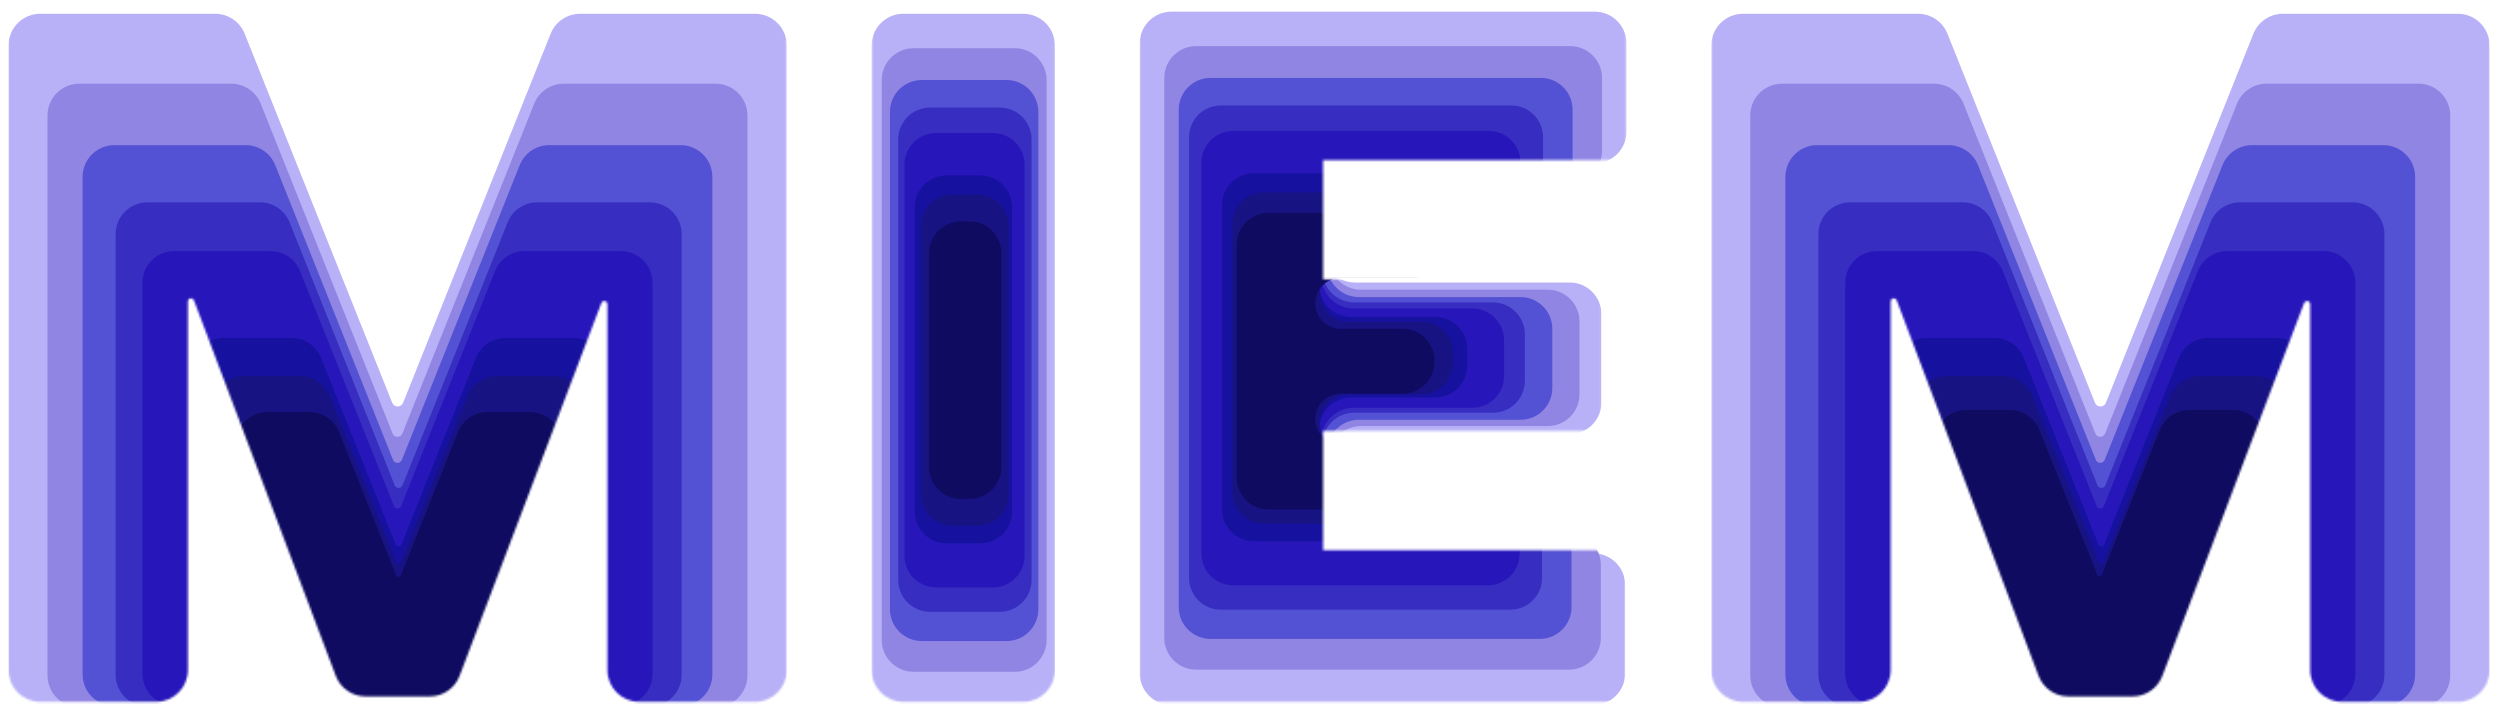 <svg width="1180" height="336" viewBox="0 0 1180 336" fill="none" xmlns="http://www.w3.org/2000/svg">
<g filter="url(#filter0_d_708_142)">
<mask id="mask0_708_142" style="mask-type:alpha" maskUnits="userSpaceOnUse" x="4" y="4" width="368" height="328">
<path d="M4 19C4 10.716 10.716 4 19 4H101.567C107.702 4 113.219 7.736 115.496 13.432L185.132 187.635C185.551 188.682 186.565 189.369 187.694 189.369V189.369C188.822 189.369 189.836 188.682 190.255 187.635L259.891 13.432C262.168 7.736 267.685 4 273.82 4H356.387C364.671 4 371.387 10.716 371.387 19V316.273C371.387 324.557 364.671 331.273 356.387 331.273H301.701C293.417 331.273 286.701 324.557 286.701 316.273V143.542C286.701 142.728 286.041 142.068 285.227 142.068V142.068C284.615 142.068 284.067 142.446 283.849 143.018L216.901 319.048C214.687 324.869 209.108 328.716 202.88 328.716H172.532C166.292 328.716 160.704 324.853 158.499 319.016L91.536 141.742C91.32 141.169 90.771 140.79 90.159 140.79V140.79C89.345 140.79 88.686 141.449 88.686 142.263V316.273C88.686 324.557 81.97 331.273 73.686 331.273H19C10.716 331.273 4 324.557 4 316.273V19Z" fill="black"/>
</mask>
<g mask="url(#mask0_708_142)">
<g filter="url(#filter1_i_708_142)">
<path d="M4 19C4 10.716 10.716 4 19 4H101.567C107.702 4 113.219 7.736 115.496 13.432L185.132 187.635C185.551 188.682 186.565 189.369 187.694 189.369V189.369C188.822 189.369 189.836 188.682 190.255 187.635L259.891 13.432C262.168 7.736 267.685 4 273.82 4H356.387C364.671 4 371.387 10.716 371.387 19V316.273C371.387 324.557 364.671 331.273 356.387 331.273H301.701C293.417 331.273 286.701 324.557 286.701 316.273V143.542C286.701 142.728 286.041 142.068 285.227 142.068V142.068C284.615 142.068 284.067 142.446 283.849 143.018L216.901 319.048C214.687 324.869 209.108 328.716 202.88 328.716H172.532C166.292 328.716 160.704 324.853 158.499 319.016L91.536 141.742C91.32 141.169 90.771 140.79 90.159 140.79V140.79C89.345 140.79 88.686 141.449 88.686 142.263V316.273C88.686 324.557 81.97 331.273 73.686 331.273H19C10.716 331.273 4 324.557 4 316.273V19Z" fill="#B8B1F7"/>
</g>
<g filter="url(#filter2_i_708_142)">
<path d="M22.418 52C22.418 43.716 29.134 37 37.418 37H109.132C115.267 37 120.783 40.736 123.06 46.432L185.301 202.133C185.677 203.076 186.59 203.693 187.604 203.693V203.693C188.619 203.693 189.531 203.076 189.908 202.133L252.148 46.432C254.425 40.736 259.942 37 266.076 37H337.791C346.075 37 352.791 43.716 352.791 52V316.3C352.791 324.584 346.075 331.3 337.791 331.3H291.637C283.353 331.3 276.637 324.584 276.637 316.3V162.483C276.637 161.751 276.043 161.158 275.311 161.158V161.158C274.761 161.158 274.268 161.498 274.072 162.012L214.239 319.333C212.026 325.153 206.446 329.001 200.219 329.001H175.014C168.775 329.001 163.187 325.138 160.982 319.301L101.135 160.865C100.94 160.349 100.447 160.008 99.896 160.008V160.008C99.165 160.008 98.572 160.601 98.572 161.333V316.3C98.572 324.584 91.856 331.3 83.572 331.3H37.418C29.134 331.3 22.418 324.584 22.418 316.3V52Z" fill="#9185E3"/>
</g>
<g filter="url(#filter3_i_708_142)">
<path d="M38.979 81C38.979 72.716 45.694 66 53.979 66H115.982C122.117 66 127.634 69.736 129.911 75.432L185.535 214.581C185.873 215.429 186.694 215.984 187.607 215.984V215.984C188.52 215.984 189.341 215.429 189.68 214.581L245.303 75.432C247.58 69.736 253.097 66 259.232 66H321.235C329.52 66 336.235 72.716 336.235 81V315.8C336.235 324.084 329.52 330.8 321.235 330.8H282.715C274.431 330.8 267.715 324.084 267.715 315.8V178.905C267.715 178.247 267.181 177.713 266.522 177.713V177.713C266.027 177.713 265.584 178.018 265.408 178.481L211.941 319.063C209.727 324.884 204.148 328.731 197.921 328.731H177.319C171.079 328.731 165.491 324.869 163.286 319.032L109.805 177.449C109.63 176.985 109.186 176.678 108.69 176.678V176.678C108.032 176.678 107.499 177.212 107.499 177.87V315.8C107.499 324.084 100.783 330.8 92.499 330.8H53.979C45.694 330.8 38.979 324.084 38.979 315.8V81Z" fill="#5452D4"/>
</g>
<g filter="url(#filter4_i_708_142)">
<path d="M54.565 108C54.565 99.716 61.281 93 69.565 93H122.748C128.882 93 134.399 96.736 136.676 102.432L186.288 226.543C186.593 227.305 187.331 227.805 188.151 227.805V227.805C188.972 227.805 189.709 227.305 190.014 226.543L239.626 102.432C241.904 96.736 247.42 93 253.555 93H306.737C315.021 93 321.737 99.716 321.737 108V316C321.737 324.284 315.021 331 306.737 331H275.152C266.867 331 260.152 324.284 260.152 316V194.478C260.152 193.886 259.672 193.406 259.08 193.406V193.406C258.635 193.406 258.236 193.681 258.078 194.097L210.394 319.473C208.181 325.293 202.601 329.141 196.374 329.141H179.953C173.714 329.141 168.126 325.278 165.921 319.441L118.224 193.169C118.066 192.752 117.667 192.477 117.222 192.477V192.477C116.63 192.477 116.151 192.956 116.151 193.548V316C116.151 324.284 109.435 331 101.151 331H69.565C61.281 331 54.565 324.284 54.565 316V108Z" fill="#372DC0"/>
</g>
<g filter="url(#filter5_i_708_142)">
<path d="M67.229 131C67.229 122.716 73.945 116 82.229 116H127.676C133.811 116 139.328 119.736 141.605 125.432L185.946 236.357C186.221 237.044 186.886 237.494 187.625 237.494V237.494C188.365 237.494 189.029 237.044 189.304 236.357L233.645 125.432C235.923 119.736 241.439 116 247.574 116H293.021C301.305 116 308.021 122.716 308.021 131V315.5C308.021 323.784 301.305 330.5 293.021 330.5H267.516C259.232 330.5 252.516 323.784 252.516 315.5V207.458C252.516 206.925 252.084 206.492 251.55 206.492V206.492C251.149 206.492 250.79 206.74 250.647 207.115L208.035 319.156C205.821 324.977 200.242 328.824 194.015 328.824H181.261C175.021 328.824 169.433 324.962 167.228 319.125L124.602 206.278C124.46 205.903 124.101 205.654 123.699 205.654V205.654C123.166 205.654 122.734 206.086 122.734 206.62V315.5C122.734 323.784 116.018 330.5 107.734 330.5H82.229C73.945 330.5 67.229 323.784 67.229 315.5V131Z" fill="#2717BB"/>
</g>
<g filter="url(#filter6_i_708_142)">
<path d="M90.609 172C90.609 163.716 97.325 157 105.609 157H137.627C143.761 157 149.278 160.736 151.555 166.432L186.745 254.464C186.967 255.02 187.506 255.385 188.105 255.385V255.385C188.703 255.385 189.242 255.02 189.464 254.464L224.654 166.432C226.931 160.736 232.448 157 238.583 157H270.6C278.884 157 285.6 163.716 285.6 172V315.7C285.6 323.984 278.884 330.7 270.6 330.7H255.653C247.369 330.7 240.653 323.984 240.653 315.7V231.062C240.653 230.63 240.303 230.28 239.87 230.28V230.28C239.546 230.28 239.255 230.48 239.139 230.784L205.332 319.675C203.118 325.496 197.539 329.343 191.311 329.343H184.923C178.683 329.343 173.095 325.48 170.891 319.643L137.069 230.107C136.954 229.802 136.663 229.601 136.338 229.601V229.601C135.906 229.601 135.556 229.951 135.556 230.383V315.7C135.556 323.984 128.841 330.7 120.556 330.7H105.609C97.325 330.7 90.609 323.984 90.609 315.7V172Z" fill="#16119E"/>
</g>
<g filter="url(#filter7_i_708_142)">
<path d="M100.351 190C100.351 181.716 107.067 175 115.351 175H141.674C147.808 175 153.325 178.736 155.602 184.432L186.912 262.757C187.112 263.258 187.597 263.586 188.136 263.586V263.586C188.675 263.586 189.16 263.258 189.36 262.757L220.67 184.432C222.947 178.736 228.463 175 234.598 175H260.921C269.205 175 275.921 181.716 275.921 190V316.4C275.921 324.684 269.205 331.4 260.921 331.4H236.607C235.837 331.4 235.069 331.459 234.308 331.577L228.151 332.532C226.161 332.841 224.129 332.746 222.177 332.252L218.803 331.4L201.351 328.679C200.587 328.56 199.814 328.5 199.04 328.5H187.539H175.849H165.224H153.774C152.484 328.5 151.2 328.666 149.953 328.995L142.7 330.905C141.453 331.234 140.168 331.4 138.879 331.4H115.351C107.067 331.4 100.351 324.684 100.351 316.4V190Z" fill="#171382"/>
</g>
<g filter="url(#filter8_i_708_142)">
<path d="M111.158 207C111.158 198.716 117.874 192 126.158 192H146.119C152.26 192 157.781 195.744 160.054 201.449L187.045 269.206C187.22 269.645 187.644 269.933 188.117 269.933V269.933C188.59 269.933 189.014 269.645 189.189 269.206L216.18 201.449C218.453 195.744 223.974 192 230.115 192H250.076C258.36 192 265.076 198.716 265.076 207V314.592C265.076 322.877 258.36 329.592 250.076 329.592H230.757C229.984 329.592 229.213 329.652 228.45 329.771L223.579 330.529C221.582 330.84 219.544 330.744 217.585 330.247L215.002 329.592L199.848 327.221C199.081 327.101 198.306 327.041 197.529 327.041H187.593H177.345H168.031H158.239C156.945 327.041 155.657 327.209 154.406 327.539L148.522 329.094C147.271 329.425 145.982 329.592 144.689 329.592H126.158C117.874 329.592 111.158 322.877 111.158 314.592V207Z" fill="#0E0B60"/>
</g>
</g>
<mask id="mask1_708_142" style="mask-type:alpha" maskUnits="userSpaceOnUse" x="411" y="4" width="87" height="328">
<path d="M482.941 4C491.225 4 497.941 10.716 497.941 19V316.273C497.941 324.557 491.225 331.273 482.941 331.273H426.387C418.103 331.273 411.387 324.557 411.387 316.273V19C411.387 10.716 418.103 4 426.387 4H482.941Z" fill="black"/>
</mask>
<g mask="url(#mask1_708_142)">
<g filter="url(#filter9_i_708_142)">
<path d="M482.941 4C491.225 4 497.941 10.716 497.941 19V316.273C497.941 324.557 491.225 331.273 482.941 331.273H426.387C418.103 331.273 411.387 324.557 411.387 316.273V19C411.387 10.716 418.103 4 426.387 4H482.941Z" fill="#B8B1F7"/>
</g>
<g filter="url(#filter10_i_708_142)">
<path d="M479 20.273C487.284 20.273 494 26.988 494 35.273V299.573C494 307.857 487.284 314.573 479 314.573H431.167C422.882 314.573 416.167 307.857 416.167 299.573V35.273C416.167 26.988 422.882 20.273 431.167 20.273H479Z" fill="#9185E3"/>
</g>
<g filter="url(#filter11_i_708_142)">
<path d="M475.095 35.273C483.379 35.273 490.095 41.989 490.095 50.273V285.073C490.095 293.357 483.379 300.073 475.095 300.073H435.063C426.779 300.073 420.063 293.357 420.063 285.073V50.273C420.063 41.989 426.779 35.273 435.063 35.273H475.095Z" fill="#5452D4"/>
</g>
<g filter="url(#filter12_i_708_142)">
<path d="M471.904 48.273C480.188 48.273 486.904 54.989 486.904 63.273V271.273C486.904 279.557 480.188 286.273 471.904 286.273H438.96C430.675 286.273 423.96 279.557 423.96 271.273V63.273C423.96 54.989 430.675 48.273 438.96 48.273H471.904Z" fill="#372DC0"/>
</g>
<g filter="url(#filter13_i_708_142)">
<path d="M468.611 60.273C476.895 60.273 483.611 66.989 483.611 75.273V259.773C483.611 268.057 476.895 274.773 468.611 274.773H441.882C433.598 274.773 426.882 268.057 426.882 259.773V75.273C426.882 66.989 433.598 60.273 441.882 60.273H468.611Z" fill="#2717BB"/>
</g>
<g filter="url(#filter14_i_708_142)">
<path d="M462.692 80.273C470.976 80.273 477.692 86.989 477.692 95.273V238.973C477.692 247.257 470.976 253.973 462.692 253.973H446.753C438.469 253.973 431.753 247.257 431.753 238.973V95.273C431.753 86.989 438.469 80.273 446.753 80.273H462.692Z" fill="#16119E"/>
</g>
<g filter="url(#filter15_i_708_142)">
<path d="M461.039 89.273C469.323 89.273 476.039 95.989 476.039 104.273V230.673C476.039 238.957 469.323 245.673 461.039 245.673H449.676C441.391 245.673 434.676 238.957 434.676 230.673V104.273C434.676 95.989 441.391 89.273 449.676 89.273H461.039Z" fill="#171382"/>
</g>
<g filter="url(#filter16_i_708_142)">
<path d="M457.632 102C465.916 102 472.632 108.716 472.632 117V218C472.632 226.284 465.916 233 457.632 233H453.536C445.252 233 438.536 226.284 438.536 218V117C438.536 108.716 445.252 102 453.536 102H457.632Z" fill="#0E0B60"/>
</g>
</g>
<mask id="mask2_708_142" style="mask-type:alpha" maskUnits="userSpaceOnUse" x="537" y="4" width="231" height="328">
<path d="M537.941 331.273V4H767.713V75.591H624.495V131.841H755.882V203.432H624.495V259.682H767.091V331.273H537.941Z" fill="black"/>
</mask>
<g mask="url(#mask2_708_142)">
<g filter="url(#filter17_i_708_142)">
<path d="M552.941 330.273C544.657 330.273 537.941 323.557 537.941 315.273V18C537.941 9.716 544.657 3 552.941 3H752.713C760.998 3 767.713 9.716 767.713 18V59.591C767.713 67.875 760.998 74.591 752.713 74.591H639.495C631.211 74.591 624.495 81.307 624.495 89.591V115.841C624.495 124.125 631.211 130.841 639.495 130.841H740.882C749.167 130.841 755.882 137.557 755.882 145.841V187.432C755.882 195.716 749.167 202.432 740.882 202.432H639.495C631.211 202.432 624.495 209.148 624.495 217.432V243.682C624.495 251.966 631.211 258.682 639.495 258.682H752.091C760.375 258.682 767.091 265.398 767.091 273.682V315.273C767.091 323.557 760.375 330.273 752.091 330.273H552.941Z" fill="#B8B1F7"/>
</g>
<g filter="url(#filter18_i_708_142)">
<path d="M564.54 313.573C556.255 313.573 549.54 306.857 549.54 298.573V34.273C549.54 25.988 556.255 19.273 564.54 19.273H741.163C749.447 19.273 756.163 25.988 756.163 34.273V68.651C756.163 76.935 749.447 83.651 741.163 83.651H642.373C634.089 83.651 627.373 90.367 627.373 98.651V119.234C627.373 127.518 634.089 134.234 642.373 134.234H730.523C738.808 134.234 745.523 140.949 745.523 149.234V183.612C745.523 191.896 738.808 198.612 730.523 198.612H642.373C634.089 198.612 627.373 205.328 627.373 213.612V234.195C627.373 242.479 634.089 249.195 642.373 249.195H740.603C748.887 249.195 755.603 255.91 755.603 264.195V298.573C755.603 306.857 748.887 313.573 740.603 313.573H564.54Z" fill="#9185E3"/>
</g>
<g filter="url(#filter19_i_708_142)">
<path d="M571.359 299.073C563.074 299.073 556.359 292.357 556.359 284.073V49.273C556.359 40.989 563.074 34.273 571.359 34.273H727.27C735.554 34.273 742.27 40.989 742.27 49.273V77.198C742.27 85.482 735.554 92.198 727.27 92.198H641.39C633.106 92.198 626.39 98.913 626.39 107.198V122.71C626.39 130.995 633.106 137.71 641.39 137.71H717.697C725.982 137.71 732.697 144.426 732.697 152.71V180.635C732.697 188.92 725.982 195.635 717.697 195.635H641.39C633.106 195.635 626.39 202.351 626.39 210.635V226.148C626.39 234.432 633.106 241.148 641.39 241.148H726.766C735.051 241.148 741.766 247.863 741.766 256.148V284.073C741.766 292.357 735.051 299.073 726.766 299.073H571.359Z" fill="#5452D4"/>
</g>
<g filter="url(#filter20_i_708_142)">
<path d="M576.229 285.273C567.945 285.273 561.229 278.557 561.229 270.273V62.273C561.229 53.989 567.945 47.273 576.229 47.273H713.325C721.609 47.273 728.325 53.989 728.325 62.273V84.335C728.325 92.62 721.609 99.335 713.325 99.335H639.173C630.889 99.335 624.173 106.051 624.173 114.335V125.242C624.173 133.526 630.889 140.242 639.173 140.242H704.721C713.006 140.242 719.721 146.957 719.721 155.242V177.304C719.721 185.588 713.006 192.304 704.721 192.304H639.173C630.889 192.304 624.173 199.02 624.173 207.304V218.21C624.173 226.495 630.889 233.21 639.173 233.21H712.872C721.157 233.21 727.872 239.926 727.872 248.21V270.273C727.872 278.557 721.157 285.273 712.872 285.273H576.229Z" fill="#372DC0"/>
</g>
<g filter="url(#filter21_i_708_142)">
<path d="M582.074 273.773C573.79 273.773 567.074 267.057 567.074 258.773V74.273C567.074 65.989 573.79 59.273 582.074 59.273H702.671C710.955 59.273 717.671 65.989 717.671 74.273V91.195C717.671 99.479 710.955 106.195 702.671 106.195H638.803C630.519 106.195 623.803 112.91 623.803 121.195V128.062C623.803 136.346 630.519 143.062 638.803 143.062H694.917C703.201 143.062 709.917 149.778 709.917 158.062V174.984C709.917 183.268 703.201 189.984 694.917 189.984H638.803C630.519 189.984 623.803 196.699 623.803 204.984V211.851C623.803 220.135 630.519 226.851 638.803 226.851H702.263C710.547 226.851 717.263 233.567 717.263 241.851V258.773C717.263 267.057 710.547 273.773 702.263 273.773H582.074Z" fill="#2717BB"/>
</g>
<g filter="url(#filter22_i_708_142)">
<path d="M591.816 252.973C583.532 252.973 576.816 246.257 576.816 237.973V94.273C576.816 85.989 583.532 79.273 591.816 79.273H683.768C692.052 79.273 698.768 85.989 698.768 94.273V102.27C698.768 110.554 692.052 117.27 683.768 117.27H637.682C629.438 117.27 622.755 123.953 622.755 132.197V132.197C622.755 140.441 629.438 147.124 637.682 147.124H677.489C685.773 147.124 692.489 153.84 692.489 162.124V170.121C692.489 178.405 685.773 185.121 677.489 185.121H637.682C629.438 185.121 622.755 191.804 622.755 200.049V200.049C622.755 208.293 629.438 214.976 637.682 214.976H683.437C691.722 214.976 698.437 221.692 698.437 229.976V237.973C698.437 246.257 691.722 252.973 683.437 252.973H591.816Z" fill="#16119E"/>
</g>
<g filter="url(#filter23_i_708_142)">
<path d="M596.687 244.673C588.403 244.673 581.687 237.957 581.687 229.673V103.273C581.687 94.989 588.403 88.273 596.687 88.273H676.493C684.777 88.273 691.493 94.989 691.493 103.273V107.485C691.493 115.77 684.777 122.485 676.493 122.485H636.491C629.068 122.485 623.05 128.503 623.05 135.926V135.926C623.05 143.349 629.068 149.367 636.491 149.367H670.839C679.123 149.367 685.839 156.082 685.839 164.367V168.579C685.839 176.863 679.123 183.579 670.839 183.579H636.491C629.068 183.579 623.05 189.597 623.05 197.02V197.02C623.05 204.443 629.068 210.46 636.491 210.46H676.195C684.479 210.46 691.195 217.176 691.195 225.46V229.673C691.195 237.957 684.479 244.673 676.195 244.673H596.687Z" fill="#171382"/>
</g>
<g filter="url(#filter24_i_708_142)">
<path d="M598.746 238C590.462 238 583.746 231.284 583.746 223V113C583.746 104.716 590.462 98 598.746 98H667.137C675.421 98 682.136 104.716 682.136 113V113.625C682.136 121.909 675.421 128.625 667.136 128.625H632.84C626.196 128.625 620.809 134.012 620.809 140.656V140.656C620.809 147.301 626.196 152.687 632.84 152.687H662.07C670.355 152.687 677.07 159.403 677.07 167.687V168.312C677.07 176.597 670.355 183.312 662.07 183.312H632.84C626.196 183.312 620.809 188.699 620.809 195.344V195.344C620.809 201.988 626.196 207.375 632.84 207.375H666.87C675.154 207.375 681.87 214.091 681.87 222.375V223C681.87 231.284 675.154 238 666.87 238H598.746Z" fill="#0E0B60"/>
</g>
</g>
<mask id="mask3_708_142" style="mask-type:alpha" maskUnits="userSpaceOnUse" x="807" y="4" width="369" height="328">
<path d="M807.713 19C807.713 10.716 814.429 4 822.713 4H905.281C911.416 4 916.932 7.736 919.209 13.432L988.845 187.635C989.264 188.682 990.279 189.369 991.407 189.369V189.369C992.535 189.369 993.55 188.682 993.968 187.635L1063.6 13.432C1065.88 7.736 1071.4 4 1077.53 4H1160.1C1168.38 4 1175.1 10.716 1175.1 19V316.273C1175.1 324.557 1168.38 331.273 1160.1 331.273H1105.41C1097.13 331.273 1090.41 324.557 1090.41 316.273V143.542C1090.41 142.728 1089.75 142.068 1088.94 142.068V142.068C1088.33 142.068 1087.78 142.446 1087.56 143.018L1020.61 319.048C1018.4 324.869 1012.82 328.716 1006.59 328.716H976.245C970.006 328.716 964.418 324.853 962.213 319.016L895.25 141.742C895.033 141.169 894.485 140.79 893.872 140.79V140.79C893.059 140.79 892.399 141.449 892.399 142.263V316.273C892.399 324.557 885.683 331.273 877.399 331.273H822.713C814.429 331.273 807.713 324.557 807.713 316.273V19Z" fill="black"/>
</mask>
<g mask="url(#mask3_708_142)">
<g filter="url(#filter25_i_708_142)">
<path d="M807.713 19C807.713 10.716 814.429 4 822.713 4H905.281C911.416 4 916.932 7.736 919.209 13.432L988.845 187.635C989.264 188.682 990.279 189.369 991.407 189.369V189.369C992.535 189.369 993.55 188.682 993.968 187.635L1063.6 13.432C1065.88 7.736 1071.4 4 1077.53 4H1160.1C1168.38 4 1175.1 10.716 1175.1 19V316.273C1175.1 324.557 1168.38 331.273 1160.1 331.273H1105.41C1097.13 331.273 1090.41 324.557 1090.41 316.273V143.542C1090.41 142.728 1089.75 142.068 1088.94 142.068V142.068C1088.33 142.068 1087.78 142.446 1087.56 143.018L1020.61 319.048C1018.4 324.869 1012.82 328.716 1006.59 328.716H976.245C970.006 328.716 964.418 324.853 962.213 319.016L895.25 141.742C895.033 141.169 894.485 140.79 893.872 140.79V140.79C893.059 140.79 892.399 141.449 892.399 142.263V316.273C892.399 324.557 885.683 331.273 877.399 331.273H822.713C814.429 331.273 807.713 324.557 807.713 316.273V19Z" fill="#B8B1F7"/>
</g>
<g filter="url(#filter26_i_708_142)">
<path d="M826.131 52C826.131 43.716 832.847 37 841.131 37H912.845C918.98 37 924.496 40.736 926.774 46.432L989.014 202.133C989.391 203.076 990.303 203.693 991.317 203.693V203.693C992.332 203.693 993.244 203.076 993.621 202.133L1055.86 46.432C1058.14 40.736 1063.65 37 1069.79 37H1141.5C1149.79 37 1156.5 43.716 1156.5 52V316.3C1156.5 324.584 1149.79 331.3 1141.5 331.3H1095.35C1087.07 331.3 1080.35 324.584 1080.35 316.3V162.483C1080.35 161.751 1079.76 161.158 1079.02 161.158V161.158C1078.47 161.158 1077.98 161.498 1077.79 162.012L1017.95 319.333C1015.74 325.153 1010.16 329.001 1003.93 329.001H978.728C972.488 329.001 966.9 325.138 964.696 319.301L904.848 160.865C904.653 160.349 904.16 160.008 903.609 160.008V160.008C902.878 160.008 902.285 160.601 902.285 161.333V316.3C902.285 324.584 895.569 331.3 887.285 331.3H841.131C832.847 331.3 826.131 324.584 826.131 316.3V52Z" fill="#9185E3"/>
</g>
<g filter="url(#filter27_i_708_142)">
<path d="M842.692 81C842.692 72.716 849.408 66 857.692 66H919.696C925.831 66 931.347 69.736 933.624 75.432L989.248 214.581C989.587 215.429 990.408 215.984 991.32 215.984V215.984C992.233 215.984 993.054 215.429 993.393 214.581L1049.02 75.432C1051.29 69.736 1056.81 66 1062.94 66H1124.95C1133.23 66 1139.95 72.716 1139.95 81V315.8C1139.95 324.084 1133.23 330.8 1124.95 330.8H1086.43C1078.14 330.8 1071.43 324.084 1071.43 315.8V178.905C1071.43 178.247 1070.89 177.713 1070.24 177.713V177.713C1069.74 177.713 1069.3 178.018 1069.12 178.481L1015.65 319.063C1013.44 324.884 1007.86 328.731 1001.63 328.731H981.032C974.792 328.731 969.204 324.869 967 319.032L913.518 177.449C913.343 176.985 912.899 176.678 912.404 176.678V176.678C911.746 176.678 911.212 177.212 911.212 177.87V315.8C911.212 324.084 904.496 330.8 896.212 330.8H857.692C849.408 330.8 842.692 324.084 842.692 315.8V81Z" fill="#5452D4"/>
</g>
<g filter="url(#filter28_i_708_142)">
<path d="M858.279 108C858.279 99.716 864.994 93 873.279 93H926.461C932.596 93 938.112 96.736 940.389 102.432L990.002 226.543C990.306 227.305 991.044 227.805 991.865 227.805V227.805C992.685 227.805 993.423 227.305 993.727 226.543L1043.34 102.432C1045.62 96.736 1051.13 93 1057.27 93H1110.45C1118.73 93 1125.45 99.716 1125.45 108V316C1125.45 324.284 1118.73 331 1110.45 331H1078.87C1070.58 331 1063.87 324.284 1063.87 316V194.478C1063.87 193.886 1063.39 193.406 1062.79 193.406V193.406C1062.35 193.406 1061.95 193.681 1061.79 194.097L1014.11 319.473C1011.89 325.293 1006.31 329.141 1000.09 329.141H983.667C977.427 329.141 971.839 325.278 969.635 319.441L921.937 193.169C921.779 192.752 921.381 192.477 920.935 192.477V192.477C920.343 192.477 919.864 192.956 919.864 193.548V316C919.864 324.284 913.148 331 904.864 331H873.279C864.994 331 858.279 324.284 858.279 316V108Z" fill="#372DC0"/>
</g>
<g filter="url(#filter29_i_708_142)">
<path d="M870.943 131C870.943 122.716 877.658 116 885.943 116H931.39C937.524 116 943.041 119.736 945.318 125.432L989.66 236.357C989.934 237.044 990.599 237.494 991.338 237.494V237.494C992.078 237.494 992.743 237.044 993.017 236.357L1037.36 125.432C1039.64 119.736 1045.15 116 1051.29 116H1096.73C1105.02 116 1111.73 122.716 1111.73 131V315.5C1111.73 323.784 1105.02 330.5 1096.73 330.5H1071.23C1062.95 330.5 1056.23 323.784 1056.23 315.5V207.458C1056.23 206.925 1055.8 206.492 1055.26 206.492V206.492C1054.86 206.492 1054.5 206.74 1054.36 207.115L1011.75 319.156C1009.53 324.977 1003.96 328.824 997.728 328.824H984.974C978.734 328.824 973.146 324.962 970.942 319.125L928.315 206.278C928.173 205.903 927.814 205.654 927.412 205.654V205.654C926.879 205.654 926.447 206.086 926.447 206.62V315.5C926.447 323.784 919.731 330.5 911.447 330.5H885.943C877.658 330.5 870.943 323.784 870.943 315.5V131Z" fill="#2717BB"/>
</g>
<g filter="url(#filter30_i_708_142)">
<path d="M894.323 172C894.323 163.716 901.038 157 909.323 157H941.34C947.475 157 952.991 160.736 955.268 166.432L990.458 254.464C990.681 255.02 991.219 255.385 991.818 255.385V255.385C992.417 255.385 992.955 255.02 993.177 254.464L1028.37 166.432C1030.64 160.736 1036.16 157 1042.3 157H1074.31C1082.6 157 1089.31 163.716 1089.31 172V315.7C1089.31 323.984 1082.6 330.7 1074.31 330.7H1059.37C1051.08 330.7 1044.37 323.984 1044.37 315.7V231.062C1044.37 230.63 1044.02 230.28 1043.58 230.28V230.28C1043.26 230.28 1042.97 230.48 1042.85 230.784L1009.05 319.675C1006.83 325.496 1001.25 329.343 995.025 329.343H988.636C982.397 329.343 976.809 325.48 974.604 319.643L940.783 230.107C940.668 229.802 940.376 229.601 940.051 229.601V229.601C939.62 229.601 939.27 229.951 939.27 230.383V315.7C939.27 323.984 932.554 330.7 924.27 330.7H909.323C901.038 330.7 894.323 323.984 894.323 315.7V172Z" fill="#16119E"/>
</g>
<g filter="url(#filter31_i_708_142)">
<path d="M904.064 190C904.064 181.716 910.78 175 919.064 175H945.387C951.522 175 957.038 178.736 959.315 184.432L990.625 262.757C990.825 263.258 991.31 263.586 991.849 263.586V263.586C992.388 263.586 992.873 263.258 993.073 262.757L1024.38 184.432C1026.66 178.736 1032.18 175 1038.31 175H1064.63C1072.92 175 1079.63 181.716 1079.63 190V316.4C1079.63 324.684 1072.92 331.4 1064.63 331.4H1040.32C1039.55 331.4 1038.78 331.459 1038.02 331.577L1031.86 332.532C1029.87 332.841 1027.84 332.746 1025.89 332.252L1022.52 331.4L1005.06 328.679C1004.3 328.56 1003.53 328.5 1002.75 328.5H991.252H979.562H968.937H957.487C956.198 328.5 954.914 328.666 953.667 328.995L946.413 330.905C945.166 331.234 943.882 331.4 942.592 331.4H919.064C910.78 331.4 904.064 324.684 904.064 316.4V190Z" fill="#171382"/>
</g>
<g filter="url(#filter32_i_708_142)">
<path d="M913.073 206C913.073 197.716 919.788 191 928.073 191H948.625C954.756 191 960.27 194.731 962.55 200.423L989.918 268.758C990.096 269.203 990.527 269.494 991.006 269.494V269.494C991.484 269.494 991.915 269.203 992.093 268.758L1019.46 200.423C1021.74 194.731 1027.26 191 1033.39 191H1053.94C1062.22 191 1068.94 197.716 1068.94 206V314.582C1068.94 322.867 1062.22 329.582 1053.94 329.582H1034.16C1033.4 329.582 1032.63 329.641 1031.87 329.759L1026.86 330.534C1024.88 330.842 1022.85 330.747 1020.9 330.255L1018.23 329.582L1002.86 327.191C1002.1 327.072 1001.33 327.013 1000.56 327.013H990.475H980.097H970.665H960.714C959.427 327.013 958.145 327.178 956.901 327.506L950.876 329.089C949.631 329.417 948.349 329.582 947.062 329.582H928.073C919.788 329.582 913.073 322.867 913.073 314.582V206Z" fill="#0E0B60"/>
</g>
</g>
</g>
<defs>
<filter id="filter0_d_708_142" x="0" y="0" width="1179.1" height="335.273" filterUnits="userSpaceOnUse" color-interpolation-filters="sRGB">
<feFlood flood-opacity="0" result="BackgroundImageFix"/>
<feColorMatrix in="SourceAlpha" type="matrix" values="0 0 0 0 0 0 0 0 0 0 0 0 0 0 0 0 0 0 127 0" result="hardAlpha"/>
<feOffset/>
<feGaussianBlur stdDeviation="2"/>
<feComposite in2="hardAlpha" operator="out"/>
<feColorMatrix type="matrix" values="0 0 0 0 0 0 0 0 0 0 0 0 0 0 0 0 0 0 0.25 0"/>
<feBlend mode="normal" in2="BackgroundImageFix" result="effect1_dropShadow_708_142"/>
<feBlend mode="normal" in="SourceGraphic" in2="effect1_dropShadow_708_142" result="shape"/>
</filter>
<filter id="filter1_i_708_142" x="4" y="4" width="367.387" height="329.773" filterUnits="userSpaceOnUse" color-interpolation-filters="sRGB">
<feFlood flood-opacity="0" result="BackgroundImageFix"/>
<feBlend mode="normal" in="SourceGraphic" in2="BackgroundImageFix" result="shape"/>
<feColorMatrix in="SourceAlpha" type="matrix" values="0 0 0 0 0 0 0 0 0 0 0 0 0 0 0 0 0 0 127 0" result="hardAlpha"/>
<feOffset dy="2.5"/>
<feGaussianBlur stdDeviation="3.5"/>
<feComposite in2="hardAlpha" operator="arithmetic" k2="-1" k3="1"/>
<feColorMatrix type="matrix" values="0 0 0 0 0.075 0 0 0 0 0.122 0 0 0 0 0.176 0 0 0 0.85 0"/>
<feBlend mode="normal" in2="shape" result="effect1_innerShadow_708_142"/>
</filter>
<filter id="filter2_i_708_142" x="22.418" y="37" width="330.373" height="296.8" filterUnits="userSpaceOnUse" color-interpolation-filters="sRGB">
<feFlood flood-opacity="0" result="BackgroundImageFix"/>
<feBlend mode="normal" in="SourceGraphic" in2="BackgroundImageFix" result="shape"/>
<feColorMatrix in="SourceAlpha" type="matrix" values="0 0 0 0 0 0 0 0 0 0 0 0 0 0 0 0 0 0 127 0" result="hardAlpha"/>
<feOffset dy="2.5"/>
<feGaussianBlur stdDeviation="3.5"/>
<feComposite in2="hardAlpha" operator="arithmetic" k2="-1" k3="1"/>
<feColorMatrix type="matrix" values="0 0 0 0 0.075 0 0 0 0 0.122 0 0 0 0 0.176 0 0 0 0.85 0"/>
<feBlend mode="normal" in2="shape" result="effect1_innerShadow_708_142"/>
</filter>
<filter id="filter3_i_708_142" x="38.979" y="66" width="297.257" height="267.3" filterUnits="userSpaceOnUse" color-interpolation-filters="sRGB">
<feFlood flood-opacity="0" result="BackgroundImageFix"/>
<feBlend mode="normal" in="SourceGraphic" in2="BackgroundImageFix" result="shape"/>
<feColorMatrix in="SourceAlpha" type="matrix" values="0 0 0 0 0 0 0 0 0 0 0 0 0 0 0 0 0 0 127 0" result="hardAlpha"/>
<feOffset dy="2.5"/>
<feGaussianBlur stdDeviation="3.5"/>
<feComposite in2="hardAlpha" operator="arithmetic" k2="-1" k3="1"/>
<feColorMatrix type="matrix" values="0 0 0 0 0.075 0 0 0 0 0.122 0 0 0 0 0.176 0 0 0 0.85 0"/>
<feBlend mode="normal" in2="shape" result="effect1_innerShadow_708_142"/>
</filter>
<filter id="filter4_i_708_142" x="54.565" y="93" width="267.172" height="240.5" filterUnits="userSpaceOnUse" color-interpolation-filters="sRGB">
<feFlood flood-opacity="0" result="BackgroundImageFix"/>
<feBlend mode="normal" in="SourceGraphic" in2="BackgroundImageFix" result="shape"/>
<feColorMatrix in="SourceAlpha" type="matrix" values="0 0 0 0 0 0 0 0 0 0 0 0 0 0 0 0 0 0 127 0" result="hardAlpha"/>
<feOffset dy="2.5"/>
<feGaussianBlur stdDeviation="3.5"/>
<feComposite in2="hardAlpha" operator="arithmetic" k2="-1" k3="1"/>
<feColorMatrix type="matrix" values="0 0 0 0 0.075 0 0 0 0 0.122 0 0 0 0 0.176 0 0 0 0.85 0"/>
<feBlend mode="normal" in2="shape" result="effect1_innerShadow_708_142"/>
</filter>
<filter id="filter5_i_708_142" x="67.229" y="116" width="240.792" height="217" filterUnits="userSpaceOnUse" color-interpolation-filters="sRGB">
<feFlood flood-opacity="0" result="BackgroundImageFix"/>
<feBlend mode="normal" in="SourceGraphic" in2="BackgroundImageFix" result="shape"/>
<feColorMatrix in="SourceAlpha" type="matrix" values="0 0 0 0 0 0 0 0 0 0 0 0 0 0 0 0 0 0 127 0" result="hardAlpha"/>
<feOffset dy="2.5"/>
<feGaussianBlur stdDeviation="3.5"/>
<feComposite in2="hardAlpha" operator="arithmetic" k2="-1" k3="1"/>
<feColorMatrix type="matrix" values="0 0 0 0 0.075 0 0 0 0 0.122 0 0 0 0 0.176 0 0 0 0.85 0"/>
<feBlend mode="normal" in2="shape" result="effect1_innerShadow_708_142"/>
</filter>
<filter id="filter6_i_708_142" x="90.609" y="157" width="194.991" height="176.2" filterUnits="userSpaceOnUse" color-interpolation-filters="sRGB">
<feFlood flood-opacity="0" result="BackgroundImageFix"/>
<feBlend mode="normal" in="SourceGraphic" in2="BackgroundImageFix" result="shape"/>
<feColorMatrix in="SourceAlpha" type="matrix" values="0 0 0 0 0 0 0 0 0 0 0 0 0 0 0 0 0 0 127 0" result="hardAlpha"/>
<feOffset dy="2.5"/>
<feGaussianBlur stdDeviation="3.5"/>
<feComposite in2="hardAlpha" operator="arithmetic" k2="-1" k3="1"/>
<feColorMatrix type="matrix" values="0 0 0 0 0.075 0 0 0 0 0.122 0 0 0 0 0.176 0 0 0 0.85 0"/>
<feBlend mode="normal" in2="shape" result="effect1_innerShadow_708_142"/>
</filter>
<filter id="filter7_i_708_142" x="100.351" y="175" width="175.57" height="160.21" filterUnits="userSpaceOnUse" color-interpolation-filters="sRGB">
<feFlood flood-opacity="0" result="BackgroundImageFix"/>
<feBlend mode="normal" in="SourceGraphic" in2="BackgroundImageFix" result="shape"/>
<feColorMatrix in="SourceAlpha" type="matrix" values="0 0 0 0 0 0 0 0 0 0 0 0 0 0 0 0 0 0 127 0" result="hardAlpha"/>
<feOffset dy="2.5"/>
<feGaussianBlur stdDeviation="3.5"/>
<feComposite in2="hardAlpha" operator="arithmetic" k2="-1" k3="1"/>
<feColorMatrix type="matrix" values="0 0 0 0 0.075 0 0 0 0 0.122 0 0 0 0 0.176 0 0 0 0.85 0"/>
<feBlend mode="normal" in2="shape" result="effect1_innerShadow_708_142"/>
</filter>
<filter id="filter8_i_708_142" x="111.158" y="192" width="153.918" height="141.208" filterUnits="userSpaceOnUse" color-interpolation-filters="sRGB">
<feFlood flood-opacity="0" result="BackgroundImageFix"/>
<feBlend mode="normal" in="SourceGraphic" in2="BackgroundImageFix" result="shape"/>
<feColorMatrix in="SourceAlpha" type="matrix" values="0 0 0 0 0 0 0 0 0 0 0 0 0 0 0 0 0 0 127 0" result="hardAlpha"/>
<feOffset dy="2.5"/>
<feGaussianBlur stdDeviation="3.5"/>
<feComposite in2="hardAlpha" operator="arithmetic" k2="-1" k3="1"/>
<feColorMatrix type="matrix" values="0 0 0 0 0.075 0 0 0 0 0.122 0 0 0 0 0.176 0 0 0 0.85 0"/>
<feBlend mode="normal" in2="shape" result="effect1_innerShadow_708_142"/>
</filter>
<filter id="filter9_i_708_142" x="411.387" y="4" width="86.554" height="329.773" filterUnits="userSpaceOnUse" color-interpolation-filters="sRGB">
<feFlood flood-opacity="0" result="BackgroundImageFix"/>
<feBlend mode="normal" in="SourceGraphic" in2="BackgroundImageFix" result="shape"/>
<feColorMatrix in="SourceAlpha" type="matrix" values="0 0 0 0 0 0 0 0 0 0 0 0 0 0 0 0 0 0 127 0" result="hardAlpha"/>
<feOffset dy="2.5"/>
<feGaussianBlur stdDeviation="3.5"/>
<feComposite in2="hardAlpha" operator="arithmetic" k2="-1" k3="1"/>
<feColorMatrix type="matrix" values="0 0 0 0 0.075 0 0 0 0 0.122 0 0 0 0 0.176 0 0 0 0.85 0"/>
<feBlend mode="normal" in2="shape" result="effect1_innerShadow_708_142"/>
</filter>
<filter id="filter10_i_708_142" x="416.167" y="20.273" width="77.834" height="296.8" filterUnits="userSpaceOnUse" color-interpolation-filters="sRGB">
<feFlood flood-opacity="0" result="BackgroundImageFix"/>
<feBlend mode="normal" in="SourceGraphic" in2="BackgroundImageFix" result="shape"/>
<feColorMatrix in="SourceAlpha" type="matrix" values="0 0 0 0 0 0 0 0 0 0 0 0 0 0 0 0 0 0 127 0" result="hardAlpha"/>
<feOffset dy="2.5"/>
<feGaussianBlur stdDeviation="3.5"/>
<feComposite in2="hardAlpha" operator="arithmetic" k2="-1" k3="1"/>
<feColorMatrix type="matrix" values="0 0 0 0 0.075 0 0 0 0 0.122 0 0 0 0 0.176 0 0 0 0.85 0"/>
<feBlend mode="normal" in2="shape" result="effect1_innerShadow_708_142"/>
</filter>
<filter id="filter11_i_708_142" x="420.063" y="35.273" width="70.032" height="267.3" filterUnits="userSpaceOnUse" color-interpolation-filters="sRGB">
<feFlood flood-opacity="0" result="BackgroundImageFix"/>
<feBlend mode="normal" in="SourceGraphic" in2="BackgroundImageFix" result="shape"/>
<feColorMatrix in="SourceAlpha" type="matrix" values="0 0 0 0 0 0 0 0 0 0 0 0 0 0 0 0 0 0 127 0" result="hardAlpha"/>
<feOffset dy="2.5"/>
<feGaussianBlur stdDeviation="3.5"/>
<feComposite in2="hardAlpha" operator="arithmetic" k2="-1" k3="1"/>
<feColorMatrix type="matrix" values="0 0 0 0 0.075 0 0 0 0 0.122 0 0 0 0 0.176 0 0 0 0.85 0"/>
<feBlend mode="normal" in2="shape" result="effect1_innerShadow_708_142"/>
</filter>
<filter id="filter12_i_708_142" x="423.96" y="48.273" width="62.944" height="240.5" filterUnits="userSpaceOnUse" color-interpolation-filters="sRGB">
<feFlood flood-opacity="0" result="BackgroundImageFix"/>
<feBlend mode="normal" in="SourceGraphic" in2="BackgroundImageFix" result="shape"/>
<feColorMatrix in="SourceAlpha" type="matrix" values="0 0 0 0 0 0 0 0 0 0 0 0 0 0 0 0 0 0 127 0" result="hardAlpha"/>
<feOffset dy="2.5"/>
<feGaussianBlur stdDeviation="3.5"/>
<feComposite in2="hardAlpha" operator="arithmetic" k2="-1" k3="1"/>
<feColorMatrix type="matrix" values="0 0 0 0 0.075 0 0 0 0 0.122 0 0 0 0 0.176 0 0 0 0.85 0"/>
<feBlend mode="normal" in2="shape" result="effect1_innerShadow_708_142"/>
</filter>
<filter id="filter13_i_708_142" x="426.882" y="60.273" width="56.729" height="217" filterUnits="userSpaceOnUse" color-interpolation-filters="sRGB">
<feFlood flood-opacity="0" result="BackgroundImageFix"/>
<feBlend mode="normal" in="SourceGraphic" in2="BackgroundImageFix" result="shape"/>
<feColorMatrix in="SourceAlpha" type="matrix" values="0 0 0 0 0 0 0 0 0 0 0 0 0 0 0 0 0 0 127 0" result="hardAlpha"/>
<feOffset dy="2.5"/>
<feGaussianBlur stdDeviation="3.5"/>
<feComposite in2="hardAlpha" operator="arithmetic" k2="-1" k3="1"/>
<feColorMatrix type="matrix" values="0 0 0 0 0.075 0 0 0 0 0.122 0 0 0 0 0.176 0 0 0 0.85 0"/>
<feBlend mode="normal" in2="shape" result="effect1_innerShadow_708_142"/>
</filter>
<filter id="filter14_i_708_142" x="431.753" y="80.273" width="45.938" height="176.2" filterUnits="userSpaceOnUse" color-interpolation-filters="sRGB">
<feFlood flood-opacity="0" result="BackgroundImageFix"/>
<feBlend mode="normal" in="SourceGraphic" in2="BackgroundImageFix" result="shape"/>
<feColorMatrix in="SourceAlpha" type="matrix" values="0 0 0 0 0 0 0 0 0 0 0 0 0 0 0 0 0 0 127 0" result="hardAlpha"/>
<feOffset dy="2.5"/>
<feGaussianBlur stdDeviation="3.5"/>
<feComposite in2="hardAlpha" operator="arithmetic" k2="-1" k3="1"/>
<feColorMatrix type="matrix" values="0 0 0 0 0.075 0 0 0 0 0.122 0 0 0 0 0.176 0 0 0 0.85 0"/>
<feBlend mode="normal" in2="shape" result="effect1_innerShadow_708_142"/>
</filter>
<filter id="filter15_i_708_142" x="434.676" y="89.273" width="41.363" height="158.9" filterUnits="userSpaceOnUse" color-interpolation-filters="sRGB">
<feFlood flood-opacity="0" result="BackgroundImageFix"/>
<feBlend mode="normal" in="SourceGraphic" in2="BackgroundImageFix" result="shape"/>
<feColorMatrix in="SourceAlpha" type="matrix" values="0 0 0 0 0 0 0 0 0 0 0 0 0 0 0 0 0 0 127 0" result="hardAlpha"/>
<feOffset dy="2.5"/>
<feGaussianBlur stdDeviation="3.5"/>
<feComposite in2="hardAlpha" operator="arithmetic" k2="-1" k3="1"/>
<feColorMatrix type="matrix" values="0 0 0 0 0.075 0 0 0 0 0.122 0 0 0 0 0.176 0 0 0 0.85 0"/>
<feBlend mode="normal" in2="shape" result="effect1_innerShadow_708_142"/>
</filter>
<filter id="filter16_i_708_142" x="438.536" y="102" width="34.096" height="133.5" filterUnits="userSpaceOnUse" color-interpolation-filters="sRGB">
<feFlood flood-opacity="0" result="BackgroundImageFix"/>
<feBlend mode="normal" in="SourceGraphic" in2="BackgroundImageFix" result="shape"/>
<feColorMatrix in="SourceAlpha" type="matrix" values="0 0 0 0 0 0 0 0 0 0 0 0 0 0 0 0 0 0 127 0" result="hardAlpha"/>
<feOffset dy="2.5"/>
<feGaussianBlur stdDeviation="3.5"/>
<feComposite in2="hardAlpha" operator="arithmetic" k2="-1" k3="1"/>
<feColorMatrix type="matrix" values="0 0 0 0 0.075 0 0 0 0 0.122 0 0 0 0 0.176 0 0 0 0.85 0"/>
<feBlend mode="normal" in2="shape" result="effect1_innerShadow_708_142"/>
</filter>
<filter id="filter17_i_708_142" x="537.941" y="3" width="229.773" height="329.773" filterUnits="userSpaceOnUse" color-interpolation-filters="sRGB">
<feFlood flood-opacity="0" result="BackgroundImageFix"/>
<feBlend mode="normal" in="SourceGraphic" in2="BackgroundImageFix" result="shape"/>
<feColorMatrix in="SourceAlpha" type="matrix" values="0 0 0 0 0 0 0 0 0 0 0 0 0 0 0 0 0 0 127 0" result="hardAlpha"/>
<feOffset dy="2.5"/>
<feGaussianBlur stdDeviation="3.5"/>
<feComposite in2="hardAlpha" operator="arithmetic" k2="-1" k3="1"/>
<feColorMatrix type="matrix" values="0 0 0 0 0.075 0 0 0 0 0.122 0 0 0 0 0.176 0 0 0 0.85 0"/>
<feBlend mode="normal" in2="shape" result="effect1_innerShadow_708_142"/>
</filter>
<filter id="filter18_i_708_142" x="549.54" y="19.273" width="206.623" height="296.8" filterUnits="userSpaceOnUse" color-interpolation-filters="sRGB">
<feFlood flood-opacity="0" result="BackgroundImageFix"/>
<feBlend mode="normal" in="SourceGraphic" in2="BackgroundImageFix" result="shape"/>
<feColorMatrix in="SourceAlpha" type="matrix" values="0 0 0 0 0 0 0 0 0 0 0 0 0 0 0 0 0 0 127 0" result="hardAlpha"/>
<feOffset dy="2.5"/>
<feGaussianBlur stdDeviation="3.5"/>
<feComposite in2="hardAlpha" operator="arithmetic" k2="-1" k3="1"/>
<feColorMatrix type="matrix" values="0 0 0 0 0.075 0 0 0 0 0.122 0 0 0 0 0.176 0 0 0 0.85 0"/>
<feBlend mode="normal" in2="shape" result="effect1_innerShadow_708_142"/>
</filter>
<filter id="filter19_i_708_142" x="556.359" y="34.273" width="185.911" height="267.3" filterUnits="userSpaceOnUse" color-interpolation-filters="sRGB">
<feFlood flood-opacity="0" result="BackgroundImageFix"/>
<feBlend mode="normal" in="SourceGraphic" in2="BackgroundImageFix" result="shape"/>
<feColorMatrix in="SourceAlpha" type="matrix" values="0 0 0 0 0 0 0 0 0 0 0 0 0 0 0 0 0 0 127 0" result="hardAlpha"/>
<feOffset dy="2.5"/>
<feGaussianBlur stdDeviation="3.5"/>
<feComposite in2="hardAlpha" operator="arithmetic" k2="-1" k3="1"/>
<feColorMatrix type="matrix" values="0 0 0 0 0.075 0 0 0 0 0.122 0 0 0 0 0.176 0 0 0 0.85 0"/>
<feBlend mode="normal" in2="shape" result="effect1_innerShadow_708_142"/>
</filter>
<filter id="filter20_i_708_142" x="561.229" y="47.273" width="167.096" height="240.5" filterUnits="userSpaceOnUse" color-interpolation-filters="sRGB">
<feFlood flood-opacity="0" result="BackgroundImageFix"/>
<feBlend mode="normal" in="SourceGraphic" in2="BackgroundImageFix" result="shape"/>
<feColorMatrix in="SourceAlpha" type="matrix" values="0 0 0 0 0 0 0 0 0 0 0 0 0 0 0 0 0 0 127 0" result="hardAlpha"/>
<feOffset dy="2.5"/>
<feGaussianBlur stdDeviation="3.5"/>
<feComposite in2="hardAlpha" operator="arithmetic" k2="-1" k3="1"/>
<feColorMatrix type="matrix" values="0 0 0 0 0.075 0 0 0 0 0.122 0 0 0 0 0.176 0 0 0 0.85 0"/>
<feBlend mode="normal" in2="shape" result="effect1_innerShadow_708_142"/>
</filter>
<filter id="filter21_i_708_142" x="567.074" y="59.273" width="150.597" height="217" filterUnits="userSpaceOnUse" color-interpolation-filters="sRGB">
<feFlood flood-opacity="0" result="BackgroundImageFix"/>
<feBlend mode="normal" in="SourceGraphic" in2="BackgroundImageFix" result="shape"/>
<feColorMatrix in="SourceAlpha" type="matrix" values="0 0 0 0 0 0 0 0 0 0 0 0 0 0 0 0 0 0 127 0" result="hardAlpha"/>
<feOffset dy="2.5"/>
<feGaussianBlur stdDeviation="3.5"/>
<feComposite in2="hardAlpha" operator="arithmetic" k2="-1" k3="1"/>
<feColorMatrix type="matrix" values="0 0 0 0 0.075 0 0 0 0 0.122 0 0 0 0 0.176 0 0 0 0.85 0"/>
<feBlend mode="normal" in2="shape" result="effect1_innerShadow_708_142"/>
</filter>
<filter id="filter22_i_708_142" x="576.816" y="79.273" width="121.952" height="176.2" filterUnits="userSpaceOnUse" color-interpolation-filters="sRGB">
<feFlood flood-opacity="0" result="BackgroundImageFix"/>
<feBlend mode="normal" in="SourceGraphic" in2="BackgroundImageFix" result="shape"/>
<feColorMatrix in="SourceAlpha" type="matrix" values="0 0 0 0 0 0 0 0 0 0 0 0 0 0 0 0 0 0 127 0" result="hardAlpha"/>
<feOffset dy="2.5"/>
<feGaussianBlur stdDeviation="3.5"/>
<feComposite in2="hardAlpha" operator="arithmetic" k2="-1" k3="1"/>
<feColorMatrix type="matrix" values="0 0 0 0 0.075 0 0 0 0 0.122 0 0 0 0 0.176 0 0 0 0.85 0"/>
<feBlend mode="normal" in2="shape" result="effect1_innerShadow_708_142"/>
</filter>
<filter id="filter23_i_708_142" x="581.687" y="88.273" width="109.806" height="158.9" filterUnits="userSpaceOnUse" color-interpolation-filters="sRGB">
<feFlood flood-opacity="0" result="BackgroundImageFix"/>
<feBlend mode="normal" in="SourceGraphic" in2="BackgroundImageFix" result="shape"/>
<feColorMatrix in="SourceAlpha" type="matrix" values="0 0 0 0 0 0 0 0 0 0 0 0 0 0 0 0 0 0 127 0" result="hardAlpha"/>
<feOffset dy="2.5"/>
<feGaussianBlur stdDeviation="3.5"/>
<feComposite in2="hardAlpha" operator="arithmetic" k2="-1" k3="1"/>
<feColorMatrix type="matrix" values="0 0 0 0 0.075 0 0 0 0 0.122 0 0 0 0 0.176 0 0 0 0.85 0"/>
<feBlend mode="normal" in2="shape" result="effect1_innerShadow_708_142"/>
</filter>
<filter id="filter24_i_708_142" x="583.746" y="98" width="98.391" height="142.5" filterUnits="userSpaceOnUse" color-interpolation-filters="sRGB">
<feFlood flood-opacity="0" result="BackgroundImageFix"/>
<feBlend mode="normal" in="SourceGraphic" in2="BackgroundImageFix" result="shape"/>
<feColorMatrix in="SourceAlpha" type="matrix" values="0 0 0 0 0 0 0 0 0 0 0 0 0 0 0 0 0 0 127 0" result="hardAlpha"/>
<feOffset dy="2.5"/>
<feGaussianBlur stdDeviation="3.5"/>
<feComposite in2="hardAlpha" operator="arithmetic" k2="-1" k3="1"/>
<feColorMatrix type="matrix" values="0 0 0 0 0.075 0 0 0 0 0.122 0 0 0 0 0.176 0 0 0 0.85 0"/>
<feBlend mode="normal" in2="shape" result="effect1_innerShadow_708_142"/>
</filter>
<filter id="filter25_i_708_142" x="807.713" y="4" width="367.387" height="329.773" filterUnits="userSpaceOnUse" color-interpolation-filters="sRGB">
<feFlood flood-opacity="0" result="BackgroundImageFix"/>
<feBlend mode="normal" in="SourceGraphic" in2="BackgroundImageFix" result="shape"/>
<feColorMatrix in="SourceAlpha" type="matrix" values="0 0 0 0 0 0 0 0 0 0 0 0 0 0 0 0 0 0 127 0" result="hardAlpha"/>
<feOffset dy="2.5"/>
<feGaussianBlur stdDeviation="3.5"/>
<feComposite in2="hardAlpha" operator="arithmetic" k2="-1" k3="1"/>
<feColorMatrix type="matrix" values="0 0 0 0 0.075 0 0 0 0 0.122 0 0 0 0 0.176 0 0 0 0.85 0"/>
<feBlend mode="normal" in2="shape" result="effect1_innerShadow_708_142"/>
</filter>
<filter id="filter26_i_708_142" x="826.131" y="37" width="330.373" height="296.8" filterUnits="userSpaceOnUse" color-interpolation-filters="sRGB">
<feFlood flood-opacity="0" result="BackgroundImageFix"/>
<feBlend mode="normal" in="SourceGraphic" in2="BackgroundImageFix" result="shape"/>
<feColorMatrix in="SourceAlpha" type="matrix" values="0 0 0 0 0 0 0 0 0 0 0 0 0 0 0 0 0 0 127 0" result="hardAlpha"/>
<feOffset dy="2.5"/>
<feGaussianBlur stdDeviation="3.5"/>
<feComposite in2="hardAlpha" operator="arithmetic" k2="-1" k3="1"/>
<feColorMatrix type="matrix" values="0 0 0 0 0.075 0 0 0 0 0.122 0 0 0 0 0.176 0 0 0 0.85 0"/>
<feBlend mode="normal" in2="shape" result="effect1_innerShadow_708_142"/>
</filter>
<filter id="filter27_i_708_142" x="842.692" y="66" width="297.257" height="267.3" filterUnits="userSpaceOnUse" color-interpolation-filters="sRGB">
<feFlood flood-opacity="0" result="BackgroundImageFix"/>
<feBlend mode="normal" in="SourceGraphic" in2="BackgroundImageFix" result="shape"/>
<feColorMatrix in="SourceAlpha" type="matrix" values="0 0 0 0 0 0 0 0 0 0 0 0 0 0 0 0 0 0 127 0" result="hardAlpha"/>
<feOffset dy="2.5"/>
<feGaussianBlur stdDeviation="3.5"/>
<feComposite in2="hardAlpha" operator="arithmetic" k2="-1" k3="1"/>
<feColorMatrix type="matrix" values="0 0 0 0 0.075 0 0 0 0 0.122 0 0 0 0 0.176 0 0 0 0.85 0"/>
<feBlend mode="normal" in2="shape" result="effect1_innerShadow_708_142"/>
</filter>
<filter id="filter28_i_708_142" x="858.279" y="93" width="267.172" height="240.5" filterUnits="userSpaceOnUse" color-interpolation-filters="sRGB">
<feFlood flood-opacity="0" result="BackgroundImageFix"/>
<feBlend mode="normal" in="SourceGraphic" in2="BackgroundImageFix" result="shape"/>
<feColorMatrix in="SourceAlpha" type="matrix" values="0 0 0 0 0 0 0 0 0 0 0 0 0 0 0 0 0 0 127 0" result="hardAlpha"/>
<feOffset dy="2.5"/>
<feGaussianBlur stdDeviation="3.5"/>
<feComposite in2="hardAlpha" operator="arithmetic" k2="-1" k3="1"/>
<feColorMatrix type="matrix" values="0 0 0 0 0.075 0 0 0 0 0.122 0 0 0 0 0.176 0 0 0 0.85 0"/>
<feBlend mode="normal" in2="shape" result="effect1_innerShadow_708_142"/>
</filter>
<filter id="filter29_i_708_142" x="870.943" y="116" width="240.792" height="217" filterUnits="userSpaceOnUse" color-interpolation-filters="sRGB">
<feFlood flood-opacity="0" result="BackgroundImageFix"/>
<feBlend mode="normal" in="SourceGraphic" in2="BackgroundImageFix" result="shape"/>
<feColorMatrix in="SourceAlpha" type="matrix" values="0 0 0 0 0 0 0 0 0 0 0 0 0 0 0 0 0 0 127 0" result="hardAlpha"/>
<feOffset dy="2.5"/>
<feGaussianBlur stdDeviation="3.5"/>
<feComposite in2="hardAlpha" operator="arithmetic" k2="-1" k3="1"/>
<feColorMatrix type="matrix" values="0 0 0 0 0.075 0 0 0 0 0.122 0 0 0 0 0.176 0 0 0 0.85 0"/>
<feBlend mode="normal" in2="shape" result="effect1_innerShadow_708_142"/>
</filter>
<filter id="filter30_i_708_142" x="894.323" y="157" width="194.991" height="176.2" filterUnits="userSpaceOnUse" color-interpolation-filters="sRGB">
<feFlood flood-opacity="0" result="BackgroundImageFix"/>
<feBlend mode="normal" in="SourceGraphic" in2="BackgroundImageFix" result="shape"/>
<feColorMatrix in="SourceAlpha" type="matrix" values="0 0 0 0 0 0 0 0 0 0 0 0 0 0 0 0 0 0 127 0" result="hardAlpha"/>
<feOffset dy="2.5"/>
<feGaussianBlur stdDeviation="3.5"/>
<feComposite in2="hardAlpha" operator="arithmetic" k2="-1" k3="1"/>
<feColorMatrix type="matrix" values="0 0 0 0 0.075 0 0 0 0 0.122 0 0 0 0 0.176 0 0 0 0.85 0"/>
<feBlend mode="normal" in2="shape" result="effect1_innerShadow_708_142"/>
</filter>
<filter id="filter31_i_708_142" x="904.064" y="175" width="175.57" height="160.21" filterUnits="userSpaceOnUse" color-interpolation-filters="sRGB">
<feFlood flood-opacity="0" result="BackgroundImageFix"/>
<feBlend mode="normal" in="SourceGraphic" in2="BackgroundImageFix" result="shape"/>
<feColorMatrix in="SourceAlpha" type="matrix" values="0 0 0 0 0 0 0 0 0 0 0 0 0 0 0 0 0 0 127 0" result="hardAlpha"/>
<feOffset dy="2.5"/>
<feGaussianBlur stdDeviation="3.5"/>
<feComposite in2="hardAlpha" operator="arithmetic" k2="-1" k3="1"/>
<feColorMatrix type="matrix" values="0 0 0 0 0.075 0 0 0 0 0.122 0 0 0 0 0.176 0 0 0 0.85 0"/>
<feBlend mode="normal" in2="shape" result="effect1_innerShadow_708_142"/>
</filter>
<filter id="filter32_i_708_142" x="913.073" y="191" width="155.866" height="142.211" filterUnits="userSpaceOnUse" color-interpolation-filters="sRGB">
<feFlood flood-opacity="0" result="BackgroundImageFix"/>
<feBlend mode="normal" in="SourceGraphic" in2="BackgroundImageFix" result="shape"/>
<feColorMatrix in="SourceAlpha" type="matrix" values="0 0 0 0 0 0 0 0 0 0 0 0 0 0 0 0 0 0 127 0" result="hardAlpha"/>
<feOffset dy="2.5"/>
<feGaussianBlur stdDeviation="3.5"/>
<feComposite in2="hardAlpha" operator="arithmetic" k2="-1" k3="1"/>
<feColorMatrix type="matrix" values="0 0 0 0 0.075 0 0 0 0 0.122 0 0 0 0 0.176 0 0 0 0.85 0"/>
<feBlend mode="normal" in2="shape" result="effect1_innerShadow_708_142"/>
</filter>
</defs>
</svg>
